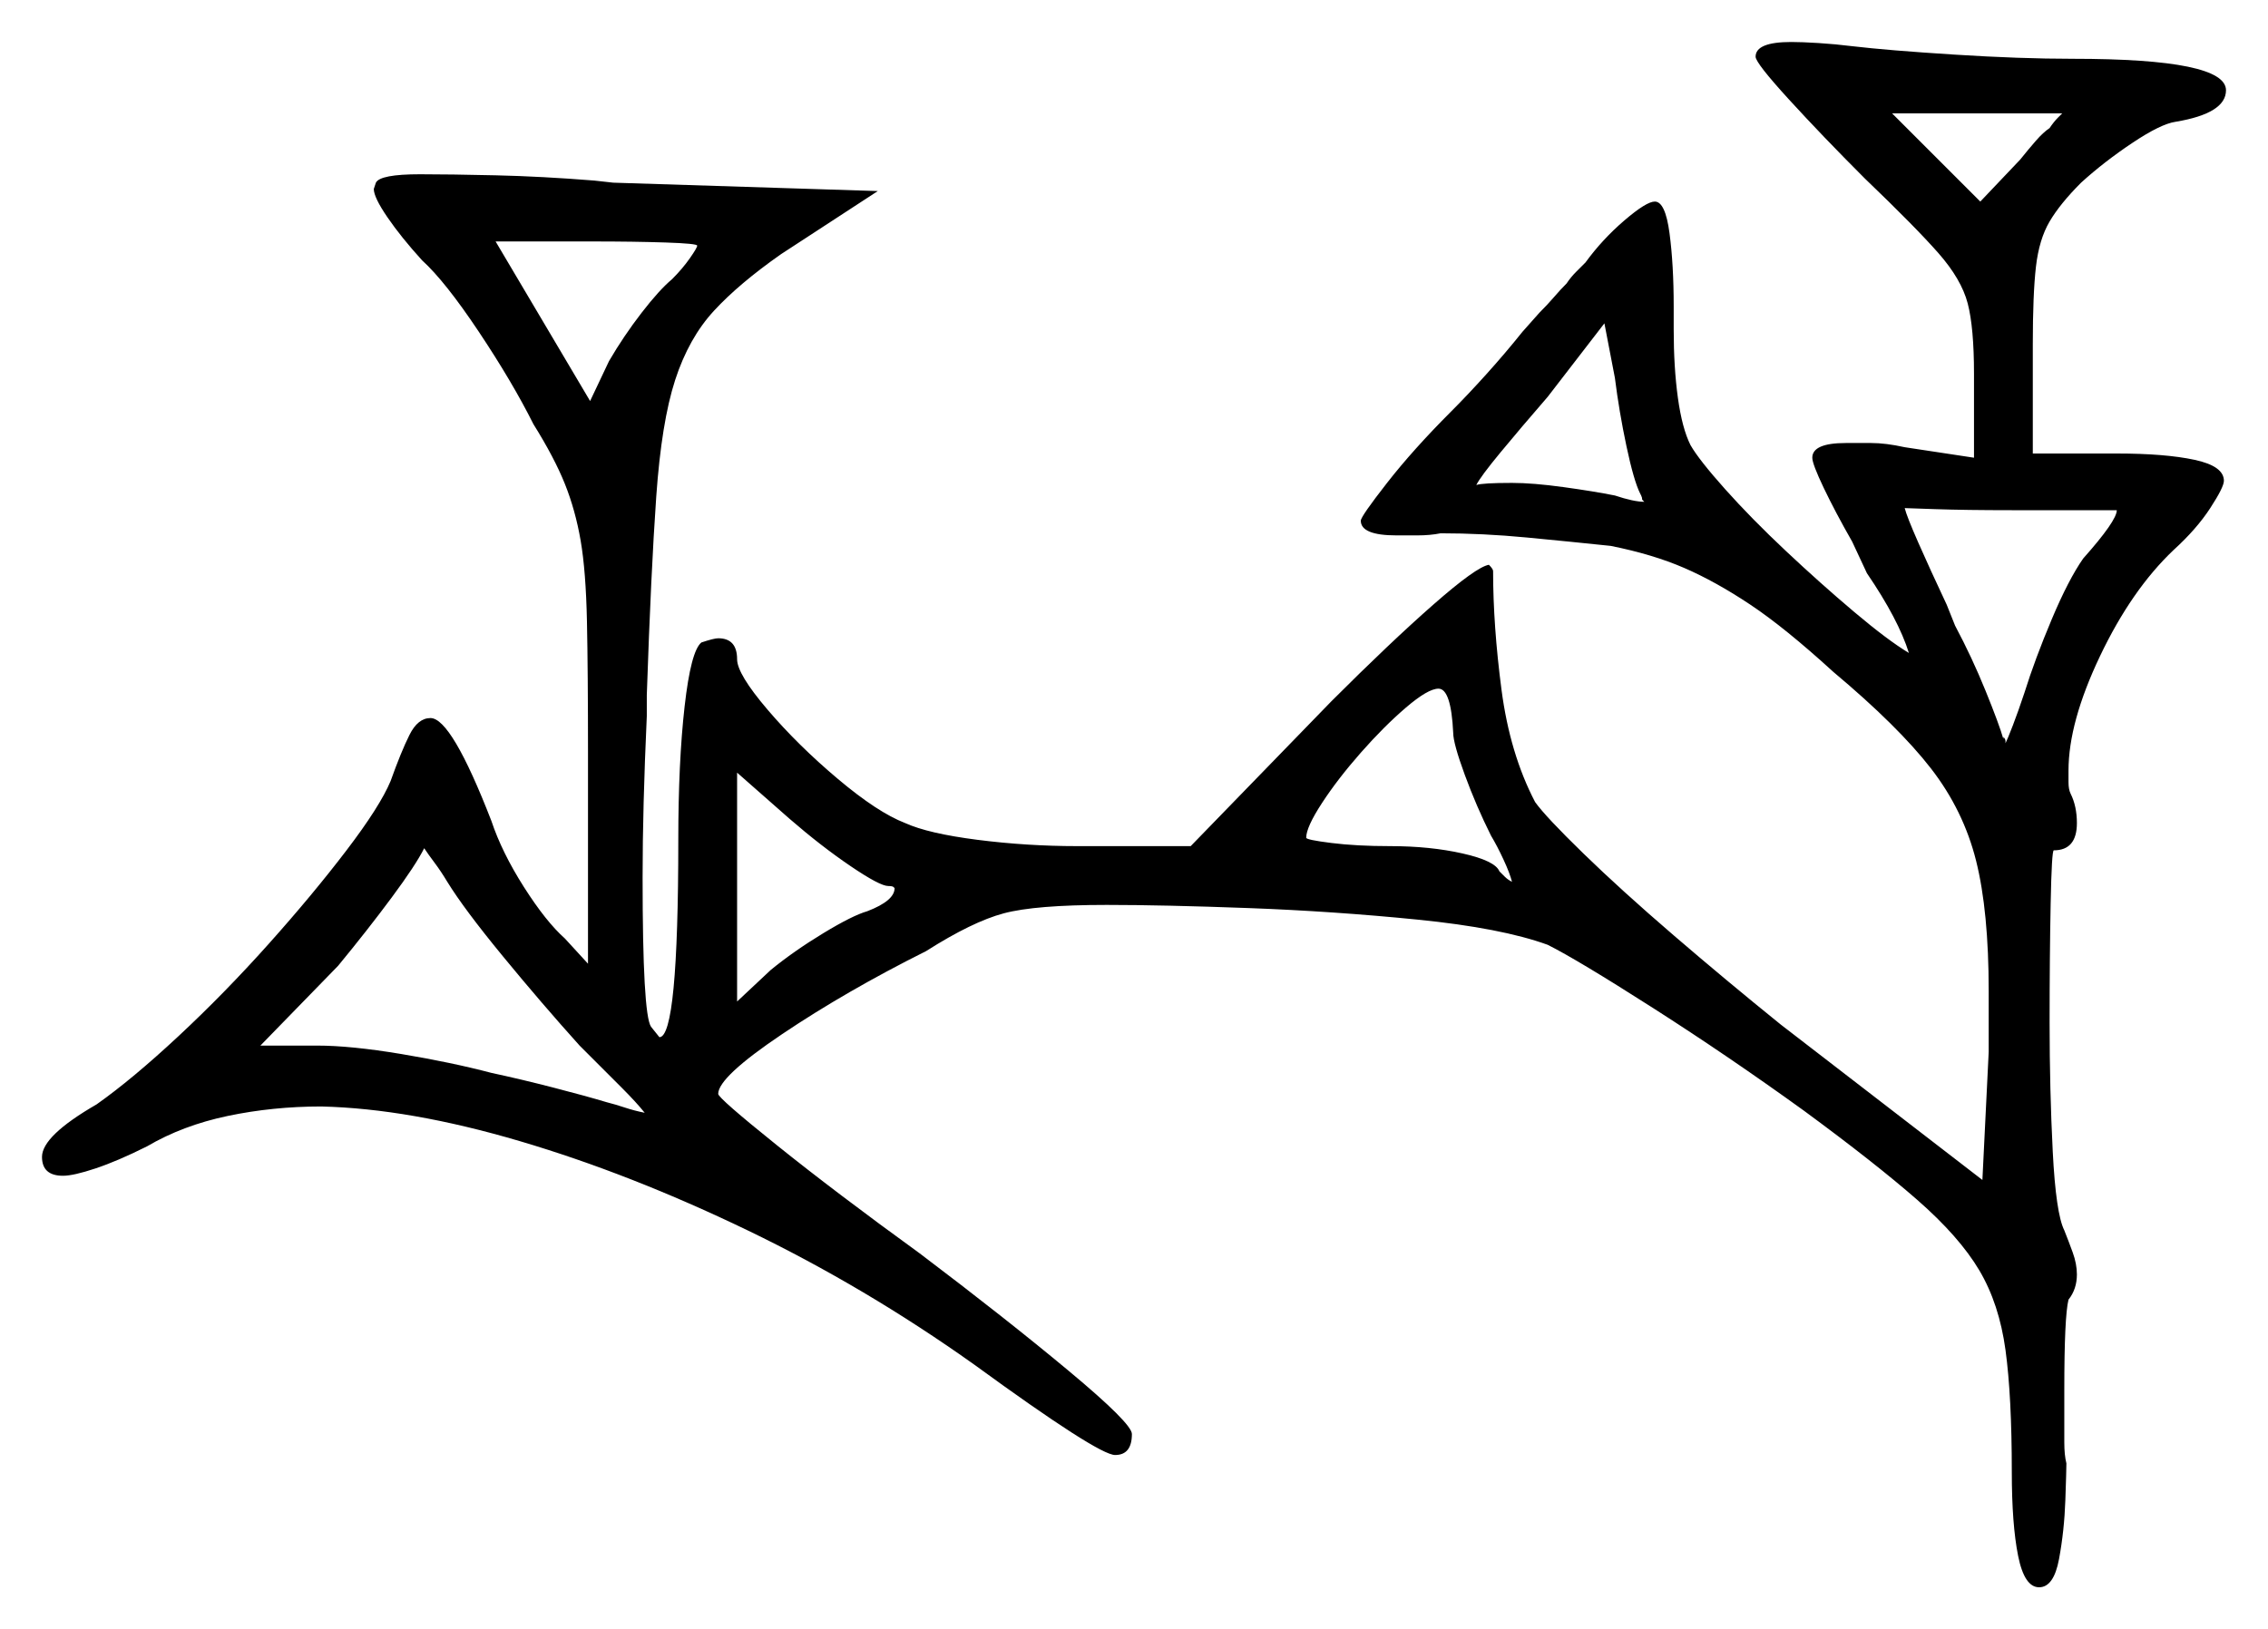 <svg xmlns="http://www.w3.org/2000/svg" width="540.0" height="388.0" viewBox="0 0 540.0 388.0"><path d="M138.0 249.0Q129.0 239.0 119.75 227.75Q110.5 216.5 106.5 210.0Q105.0 207.5 103.5 205.5Q102.0 203.5 101.0 202.0Q99.0 206.0 93.25 213.75Q87.5 221.5 80.5 230.0L62.0 249.0H75.5Q83.5 249.0 95.5 251.0Q107.5 253.0 117.0 255.5Q124.0 257.0 131.75 259.0Q139.5 261.0 144.5 262.5Q146.5 263.0 148.75 263.75Q151.0 264.5 153.5 265.0Q151.5 262.5 148.0 259.0Q144.5 255.5 138.0 249.0ZM211.5 211.0Q209.5 211.0 202.5 206.25Q195.5 201.5 188.0 195.0L175.5 184.0V238.5L183.5 231.0Q189.0 226.5 196.0 222.25Q203.0 218.0 206.5 217.0Q213.0 214.5 213.0 211.5Q213.0 211.5 212.75 211.25Q212.5 211.0 211.5 211.0ZM346.0 174.5Q345.5 164.0 342.5 164.0Q340.0 164.0 334.75 168.5Q329.5 173.0 324.0 179.25Q318.5 185.5 314.75 191.25Q311.0 197.0 311.0 199.5Q311.0 200.0 317.0 200.75Q323.0 201.5 331.0 201.5Q340.5 201.5 348.25 203.25Q356.0 205.0 357.0 207.5Q357.5 208.0 358.25 208.75Q359.0 209.5 360.0 210.0Q359.5 208.0 358.0 204.75Q356.5 201.5 355.0 199.0Q351.5 192.0 348.75 184.5Q346.0 177.0 346.0 174.5ZM166.0 58.5Q166.0 58.0 158.5 57.75Q151.0 57.5 141.0 57.5H118.0L140.5 95.5L145.0 86.0Q148.5 80.0 152.75 74.5Q157.0 69.0 160.0 66.5Q162.5 64.0 164.25 61.5Q166.0 59.0 166.0 58.5ZM390.5 117.5Q389.0 114.5 387.25 106.25Q385.5 98.0 384.5 90.0L382.0 77.0L368.5 94.5Q362.0 102.0 357.25 107.75Q352.5 113.5 351.5 115.5Q353.0 115.0 360.0 115.0Q365.0 115.0 372.25 116.0Q379.5 117.0 384.5 118.0Q389.0 119.5 391.5 119.5L391.0 119.0Q391.0 118.5 390.75 118.0Q390.5 117.5 390.5 117.5ZM504.0 121.5H479.0Q468.0 121.5 460.75 121.25Q453.5 121.0 453.5 121.0Q454.0 123.0 456.75 129.25Q459.5 135.5 463.5 144.0L465.5 149.0Q469.5 156.5 472.75 164.5Q476.0 172.5 477.0 176.0V175.5Q477.5 176.0 477.5 176.5Q477.5 177.0 477.5 177.0Q478.0 176.0 479.25 172.75Q480.5 169.5 482.0 165.0Q484.5 157.0 488.5 147.5Q492.5 138.0 496.0 133.0Q504.0 124.0 504.0 121.5ZM491.0 27.0H450.5L471.5 48.0L481.0 38.0Q483.0 35.5 484.75 33.5Q486.5 31.5 488.0 30.5Q489.0 29.0 490.0 28.0Q491.0 27.0 491.0 27.0ZM418.0 13.5Q418.0 10.0 426.5 10.0Q429.0 10.0 433.0 10.25Q437.0 10.5 441.0 11.0Q449.5 12.0 465.25 13.0Q481.0 14.0 493.5 14.0Q530.0 14.0 530.0 21.5Q530.0 27.0 518.0 29.0Q514.5 29.5 507.75 34.0Q501.0 38.5 495.5 43.5Q490.5 48.5 488.0 52.75Q485.5 57.0 484.75 63.5Q484.0 70.0 484.0 82.0V108.0H504.0Q515.5 108.0 522.5 109.5Q529.5 111.0 529.5 114.5Q529.5 116.0 526.25 121.0Q523.0 126.0 517.5 131.0Q507.5 140.5 500.0 156.25Q492.5 172.0 492.5 183.5Q492.5 184.5 492.5 186.25Q492.5 188.0 493.0 189.0Q494.5 192.0 494.5 196.0Q494.5 202.5 489.0 202.5Q488.5 202.5 488.25 215.25Q488.0 228.0 488.0 243.5Q488.0 259.5 488.75 274.25Q489.5 289.0 491.5 293.0Q492.5 295.5 493.5 298.25Q494.5 301.0 494.5 303.5Q494.5 307.0 492.5 309.5Q491.5 313.5 491.5 331.0V343.5Q491.5 346.5 492.0 348.5Q492.0 350.0 491.75 357.25Q491.5 364.5 490.25 371.25Q489.0 378.0 485.5 378.0Q482.0 378.0 480.5 370.5Q479.0 363.0 479.0 350.5Q479.0 332.5 477.5 321.5Q476.0 310.5 471.25 302.5Q466.5 294.5 456.5 285.75Q446.5 277.0 429.5 264.5Q411.5 251.5 393.5 240.0Q375.5 228.5 368.5 225.0Q357.5 221.0 337.5 219.0Q317.5 217.0 297.25 216.25Q277.0 215.5 263.5 215.5Q246.5 215.5 239.0 217.5Q231.5 219.5 220.5 226.5Q201.5 236.0 186.25 246.25Q171.0 256.5 171.0 260.5Q171.0 261.5 185.0 272.75Q199.0 284.0 219.0 298.5Q239.5 314.0 254.5 326.5Q269.5 339.0 269.5 341.5Q269.5 346.5 265.5 346.5Q261.5 346.5 232.0 325.0Q206.0 306.5 178.0 293.0Q150.0 279.5 123.75 271.75Q97.5 264.0 76.5 263.5Q65.0 263.5 54.25 265.75Q43.5 268.0 35.0 273.0Q28.0 276.5 22.75 278.25Q17.5 280.0 15.0 280.0Q10.0 280.0 10.0 275.5Q10.0 270.5 23.0 263.0Q31.5 257.0 42.5 246.75Q53.5 236.5 64.0 224.75Q74.5 213.0 82.5 202.5Q90.5 192.0 93.0 186.0Q95.5 179.0 97.5 175.0Q99.5 171.0 102.5 171.0Q107.5 171.0 117.0 195.5Q119.5 203.0 124.75 211.25Q130.0 219.5 134.5 223.5L140.0 229.5V179.5Q140.0 160.0 139.75 148.0Q139.5 136.0 138.25 128.75Q137.0 121.5 134.5 115.25Q132.0 109.0 127.0 101.0Q122.0 91.0 114.0 79.0Q106.0 67.0 100.5 62.0Q95.5 56.5 92.25 51.75Q89.0 47.0 89.0 45.0L89.5 43.5Q90.5 41.5 100.0 41.5Q107.0 41.5 118.0 41.75Q129.0 42.0 141.5 43.0L146.0 43.5L209.0 45.5L186.0 60.5Q176.0 67.5 170.0 74.0Q164.0 80.5 160.75 90.5Q157.5 100.5 156.25 118.25Q155.0 136.0 154.0 165.5V170.5Q153.5 181.5 153.25 191.0Q153.0 200.5 153.0 209.0Q153.0 241.5 155.0 244.5L157.0 247.0Q161.5 247.0 161.5 200.0Q161.5 181.5 163.0 168.25Q164.5 155.0 167.0 153.0Q170.0 152.0 171.0 152.0Q175.5 152.0 175.5 157.0Q175.5 160.5 182.75 169.0Q190.0 177.5 199.5 185.5Q209.0 193.5 215.5 196.0Q221.0 198.5 232.75 200.0Q244.5 201.5 256.5 201.5H283.5L317.0 167.0Q331.0 153.0 341.25 144.0Q351.5 135.0 354.5 134.5Q355.5 135.5 355.5 136.0Q355.5 149.0 357.5 164.25Q359.5 179.5 365.5 191.0Q368.0 194.5 377.0 203.25Q386.0 212.0 398.5 222.75Q411.0 233.5 424.0 244.0L472.0 281.0L473.5 250.5V236.0Q473.5 217.0 470.5 205.0Q467.5 193.0 459.75 183.0Q452.0 173.0 436.5 160.0Q425.0 149.5 416.75 144.0Q408.5 138.5 401.0 135.25Q393.5 132.0 383.5 130.0Q374.0 129.0 363.5 128.0Q353.0 127.0 343.0 127.0Q340.5 127.5 337.5 127.5Q334.5 127.5 332.5 127.5Q324.0 127.5 324.0 124.0Q324.0 123.0 330.25 115.0Q336.5 107.0 345.5 98.0Q349.5 94.0 354.0 89.0Q358.5 84.0 362.5 79.0L366.5 74.5Q368.5 72.5 370.0 70.75Q371.5 69.0 373.0 67.5Q374.0 66.0 375.25 64.75Q376.5 63.5 377.5 62.5Q381.5 57.0 386.75 52.5Q392.0 48.0 394.0 48.0Q396.5 48.0 397.5 55.5Q398.5 63.0 398.5 73.0V78.5Q398.5 87.5 399.5 94.75Q400.5 102.0 402.5 106.0Q404.5 109.5 410.75 116.5Q417.0 123.5 425.25 131.25Q433.5 139.0 441.5 145.75Q449.5 152.5 454.5 155.5Q452.0 147.5 444.5 136.5L441.0 129.0Q437.0 122.0 434.25 116.25Q431.5 110.5 431.5 109.0Q431.5 105.5 439.5 105.5Q442.0 105.5 445.5 105.5Q449.0 105.5 453.5 106.5L470.0 109.0V89.0Q470.0 78.0 468.5 72.25Q467.0 66.5 461.5 60.25Q456.0 54.0 444.0 42.5Q434.0 32.5 426.0 23.75Q418.0 15.0 418.0 13.5Z" fill="black" /></svg>